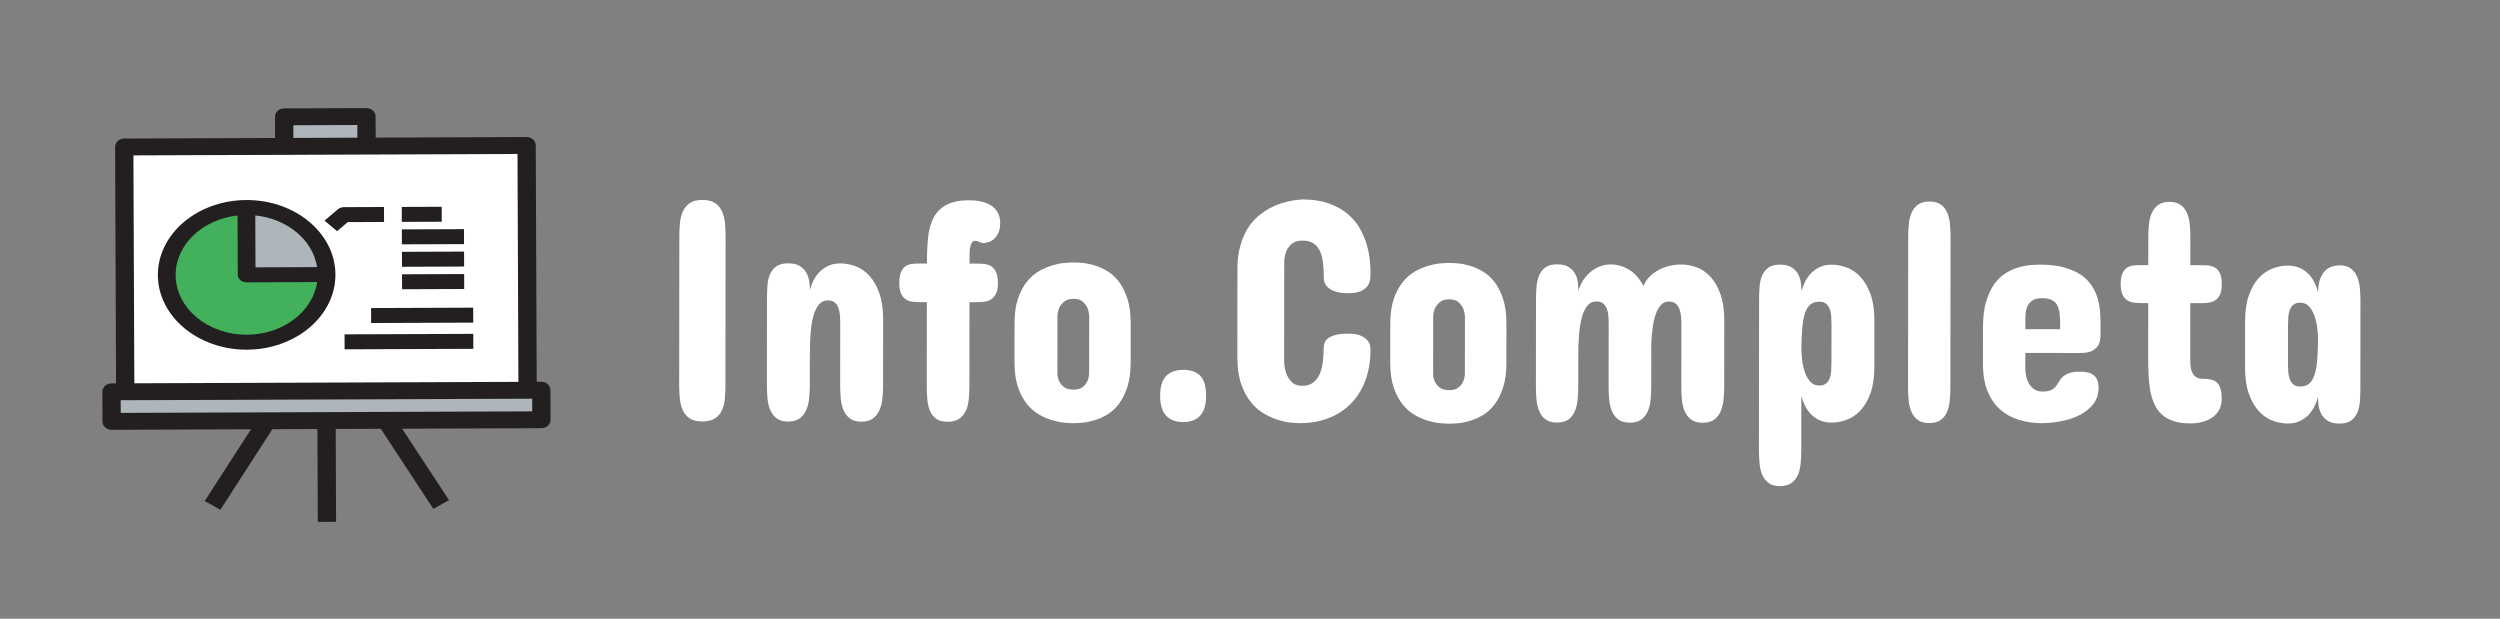 <?xml version="1.0" encoding="utf-8"?>
<svg viewBox="0 170.613 500 123.743" xmlns="http://www.w3.org/2000/svg">
  <rect x="0" y="170.613" width="500" height="123.743" fill="#808080" stroke="none"/>
  <g transform="matrix(0.267, -0.001, 0.001, 0.249, 330.432, 373.152)" style="">
    <g transform="matrix(0.685, 0, 0, 0.678, -1159.012, -730.45)" style="">
      <g id="XMLID_36_">
        <g>
          <polygon style="fill:#AFB6BB;" points="480,335 480,370 10,370 10,335 25,335 465,335 &#9;&#9;&#9;&#9;"/>
          <rect x="200" y="10" style="fill:#AFB6BB;" width="90" height="35"/>
          <polygon style="fill:#FFFFFF;" points="465,45 465,335 25,335 25,45 200,45 290,45 &#9;&#9;&#9;&#9;"/>
        </g>
        <path style="fill:#231F20;" d="M480,325h-5V45c0-5.523-4.477-10-10-10H300V10c0-5.523-4.477-10-10-10h-90 c-5.523,0-10,4.477-10,10v25H25c-5.523,0-10,4.477-10,10v280h-5c-5.523,0-10,4.477-10,10v35c0,5.523,4.477,10,10,10h152.338 l-50.913,84.855l17.149,10.29L185.662,380H235v110h20V380h49.338l57.087,95.145l17.149-10.29L327.662,380H480 c5.523,0,10-4.477,10-10v-35C490,329.477,485.523,325,480,325z M210,20h70v15h-70V20z M35,55h420v270H35V55z M470,360H20v-15h450 V360z"/>
      </g>
    </g>
    <g id="XMLID_35_" transform="matrix(0.665, 0, 0, 0.601, -1163.629, -711.055)" style="">
      <g>
        <path style="fill:#AFB6BB;" d="M260,190h-90v-90C219.7,100,260,140.3,260,190z"/>
        <path style="fill:#43B05C;" d="M260,190c0,49.7-40.3,90-90,90s-90-40.3-90-90s40.3-90,90-90v90H260z"/>
      </g>
      <path style="fill:#231F20;" d="M170,90c-55.14,0-100,44.86-100,100s44.86,100,100,100s100-44.86,100-100S225.14,90,170,90z M249.353,180H180v-69.353C216.128,115.176,244.824,143.872,249.353,180z M170,270c-44.112,0-80-35.888-80-80 c0-40.724,30.593-74.413,70-79.353V190c0,5.523,4.477,10,10,10h79.353C244.413,239.407,210.724,270,170,270z"/>
    </g>
    <g transform="matrix(0.665, 0, 0, 0.601, -1163.629, -711.055)" style="">
      <rect x="345" y="130" style="fill:#231F20;" width="70" height="20"/>
    </g>
    <g transform="matrix(0.665, 0, 0, 0.601, -1163.629, -711.055)" style="">
      <rect x="345" y="160" style="fill:#231F20;" width="70" height="20"/>
    </g>
    <g transform="matrix(0.665, 0, 0, 0.601, -1163.629, -711.055)" style="">
      <rect x="345" y="190" style="fill:#231F20;" width="70" height="20"/>
    </g>
    <g transform="matrix(0.665, 0, 0, 0.601, -1163.629, -711.055)" style="">
      <rect x="345" y="100" style="fill:#231F20;" width="45" height="20"/>
    </g>
    <g transform="matrix(0.665, 0, 0, 0.601, -1163.629, -711.055)" style="">
      <path style="fill:#231F20;" d="M272.071,132.071l-14.143-14.143l15-15c1.875-1.875,4.419-2.929,7.071-2.929h45v20h-40.858 L272.071,132.071z"/>
    </g>
    <g transform="matrix(0.665, 0, 0, 0.601, -1163.629, -711.055)" style="">
      <rect x="310" y="235" style="fill:#231F20;" width="115" height="20"/>
    </g>
    <g transform="matrix(0.665, 0, 0, 0.601, -1163.629, -711.055)" style="">
      <rect x="280" y="270" style="fill:#231F20;" width="145" height="20"/>
    </g>
    <path transform="matrix(3.042, 0.016, -0.015, 3.252, -340.609, -988.749)" style="fill: rgb(51, 51, 51); white-space: pre;"/>
    <g style="isolation: isolate;" transform="matrix(1.785, 0.01, -0.014, 2.977, -599.392, -1032.456)"/>
    <rect width="176.433" height="133.117" rx="28" ry="28" transform="matrix(3.429, 0.027, -0.033, 4.746, -2146.826, -594.413)" paint-order="stroke fill markers" fill="#16171a" stroke-width="0" stroke-linejoin="round"/>
    <path d="M 2.497 -17.393 Q 2.497 -18.032 2.564 -18.641 Q 2.631 -19.251 2.876 -19.734 Q 3.122 -20.217 3.612 -20.514 Q 4.103 -20.812 4.965 -20.812 Q 5.827 -20.812 6.318 -20.514 Q 6.808 -20.217 7.054 -19.734 Q 7.299 -19.251 7.366 -18.641 Q 7.433 -18.032 7.433 -17.393 L 7.433 -3.419 Q 7.433 -2.765 7.373 -2.155 Q 7.314 -1.546 7.069 -1.063 Q 6.823 -0.58 6.325 -0.29 Q 5.827 0 4.965 0 Q 4.103 0 3.612 -0.29 Q 3.122 -0.58 2.876 -1.063 Q 2.631 -1.546 2.564 -2.155 Q 2.497 -2.765 2.497 -3.419 Z" transform="matrix(7.018, 0.038, -0.04, 8.549, -744.584, -477.939)" style="fill: rgb(255, 255, 255); white-space: pre;"/>
    <path d="M 24.258 -3.389 Q 24.258 -2.75 24.184 -2.141 Q 24.11 -1.531 23.864 -1.055 Q 23.619 -0.58 23.166 -0.29 Q 22.712 0 21.939 0 Q 21.181 0 20.735 -0.29 Q 20.289 -0.58 20.051 -1.055 Q 19.814 -1.531 19.747 -2.141 Q 19.68 -2.75 19.68 -3.389 L 19.68 -9.187 Q 19.68 -9.603 19.643 -10.004 Q 19.605 -10.406 19.472 -10.711 Q 19.338 -11.015 19.078 -11.201 Q 18.818 -11.387 18.372 -11.387 Q 17.762 -11.387 17.39 -10.986 Q 17.019 -10.584 16.803 -9.886 Q 16.588 -9.187 16.513 -8.243 Q 16.439 -7.299 16.439 -6.214 L 16.439 -3.389 Q 16.439 -2.75 16.365 -2.141 Q 16.29 -1.531 16.045 -1.055 Q 15.8 -0.58 15.346 -0.29 Q 14.893 0 14.12 0 Q 13.362 0 12.916 -0.29 Q 12.47 -0.58 12.232 -1.055 Q 11.994 -1.531 11.927 -2.141 Q 11.86 -2.75 11.86 -3.389 L 11.86 -11.506 Q 11.86 -12.145 11.905 -12.747 Q 11.95 -13.349 12.173 -13.817 Q 12.396 -14.286 12.849 -14.576 Q 13.302 -14.865 14.12 -14.865 Q 14.938 -14.865 15.398 -14.59 Q 15.859 -14.315 16.09 -13.929 Q 16.32 -13.542 16.38 -13.111 Q 16.439 -12.68 16.439 -12.368 Q 16.558 -12.799 16.811 -13.245 Q 17.063 -13.691 17.457 -14.048 Q 17.851 -14.405 18.401 -14.635 Q 18.951 -14.865 19.68 -14.865 Q 20.497 -14.865 21.315 -14.598 Q 22.133 -14.33 22.787 -13.706 Q 23.441 -13.082 23.849 -12.071 Q 24.258 -11.06 24.258 -9.573 Z" transform="matrix(7.018, 0.038, -0.04, 8.549, -744.584, -477.939)" style="fill: rgb(255, 255, 255); white-space: pre;"/>
    <path d="M 34.364 -14.865 Q 34.736 -14.865 35.122 -14.821 Q 35.509 -14.776 35.813 -14.598 Q 36.118 -14.419 36.311 -14.048 Q 36.505 -13.676 36.505 -13.022 Q 36.505 -12.413 36.311 -12.063 Q 36.118 -11.714 35.813 -11.528 Q 35.509 -11.342 35.122 -11.29 Q 34.736 -11.238 34.364 -11.238 L 33.472 -11.238 L 33.472 -3.36 Q 33.472 -2.706 33.405 -2.103 Q 33.338 -1.501 33.093 -1.033 Q 32.848 -0.565 32.379 -0.282 Q 31.911 0 31.123 0 Q 30.365 0 29.927 -0.282 Q 29.488 -0.565 29.265 -1.033 Q 29.042 -1.501 28.983 -2.103 Q 28.923 -2.706 28.923 -3.36 L 28.923 -11.238 L 28.091 -11.238 Q 27.674 -11.238 27.295 -11.29 Q 26.916 -11.342 26.626 -11.528 Q 26.337 -11.714 26.158 -12.063 Q 25.98 -12.413 25.98 -13.022 Q 25.98 -13.676 26.158 -14.048 Q 26.337 -14.419 26.626 -14.598 Q 26.916 -14.776 27.295 -14.821 Q 27.674 -14.865 28.091 -14.865 L 28.923 -14.865 Q 28.923 -16.174 29.042 -17.274 Q 29.161 -18.374 29.622 -19.154 Q 30.083 -19.935 30.989 -20.373 Q 31.896 -20.812 33.472 -20.812 Q 34.141 -20.812 34.736 -20.693 Q 35.33 -20.574 35.776 -20.321 Q 36.222 -20.068 36.482 -19.66 Q 36.742 -19.251 36.742 -18.671 Q 36.742 -18.136 36.557 -17.779 Q 36.371 -17.422 36.103 -17.199 Q 35.836 -16.976 35.516 -16.887 Q 35.196 -16.798 34.929 -16.798 Q 34.706 -16.798 34.513 -16.902 Q 34.319 -17.006 34.067 -17.006 Q 33.858 -17.006 33.747 -16.872 Q 33.636 -16.738 33.569 -16.515 Q 33.502 -16.293 33.487 -16.025 Q 33.472 -15.757 33.472 -15.49 L 33.472 -14.865 Z" transform="matrix(7.018, 0.038, -0.04, 8.549, -744.584, -477.939)" style="fill: rgb(255, 255, 255); white-space: pre;"/>
    <path d="M 38.284 -9.276 Q 38.284 -10.644 38.656 -11.595 Q 39.027 -12.546 39.615 -13.186 Q 40.202 -13.825 40.923 -14.182 Q 41.644 -14.538 42.342 -14.717 Q 43.041 -14.895 43.643 -14.94 Q 44.245 -14.984 44.587 -14.984 Q 44.929 -14.984 45.524 -14.94 Q 46.118 -14.895 46.795 -14.717 Q 47.471 -14.538 48.162 -14.182 Q 48.854 -13.825 49.411 -13.186 Q 49.968 -12.546 50.325 -11.595 Q 50.682 -10.644 50.682 -9.276 L 50.682 -5.589 Q 50.682 -4.222 50.325 -3.27 Q 49.968 -2.319 49.411 -1.68 Q 48.854 -1.041 48.162 -0.684 Q 47.471 -0.327 46.795 -0.149 Q 46.118 0.03 45.524 0.074 Q 44.929 0.119 44.587 0.119 Q 44.245 0.119 43.643 0.074 Q 43.041 0.03 42.342 -0.149 Q 41.644 -0.327 40.923 -0.684 Q 40.202 -1.041 39.615 -1.68 Q 39.027 -2.319 38.656 -3.27 Q 38.284 -4.222 38.284 -5.589 Z M 42.863 -4.549 Q 42.878 -4.118 43.071 -3.791 Q 43.234 -3.493 43.584 -3.263 Q 43.933 -3.033 44.587 -3.033 Q 45.212 -3.033 45.546 -3.263 Q 45.88 -3.493 46.044 -3.791 Q 46.222 -4.118 46.252 -4.549 L 46.252 -9.93 Q 46.222 -10.376 46.044 -10.748 Q 45.88 -11.045 45.546 -11.305 Q 45.212 -11.565 44.587 -11.565 Q 43.933 -11.565 43.584 -11.305 Q 43.234 -11.045 43.071 -10.748 Q 42.878 -10.376 42.863 -9.93 Z" transform="matrix(7.018, 0.038, -0.04, 8.549, -744.584, -477.939)" style="fill: rgb(255, 255, 255); white-space: pre;"/>
    <path d="M 58.739 -2.468 Q 58.739 -1.204 58.1 -0.602 Q 57.46 0 56.301 0 Q 55.112 0 54.472 -0.602 Q 53.833 -1.204 53.833 -2.468 Q 53.833 -3.746 54.472 -4.326 Q 55.112 -4.906 56.301 -4.906 Q 57.535 -4.906 58.137 -4.326 Q 58.739 -3.746 58.739 -2.468 Z" transform="matrix(7.018, 0.038, -0.04, 8.549, -744.584, -477.939)" style="fill: rgb(255, 255, 255); white-space: pre;"/>
    <path d="M 68.995 -20.931 Q 70.63 -20.931 71.812 -20.559 Q 72.994 -20.187 73.804 -19.593 Q 74.614 -18.998 75.105 -18.247 Q 75.595 -17.497 75.855 -16.724 Q 76.115 -15.951 76.197 -15.237 Q 76.279 -14.524 76.279 -14.003 Q 76.279 -13.78 76.242 -13.461 Q 76.205 -13.141 75.982 -12.844 Q 75.759 -12.546 75.276 -12.338 Q 74.792 -12.13 73.9 -12.13 Q 73.603 -12.13 73.157 -12.167 Q 72.711 -12.205 72.295 -12.361 Q 71.879 -12.517 71.581 -12.807 Q 71.284 -13.096 71.284 -13.617 Q 71.284 -14.419 71.188 -15.059 Q 71.091 -15.698 70.838 -16.144 Q 70.585 -16.59 70.14 -16.828 Q 69.694 -17.066 68.995 -17.066 Q 68.266 -17.066 67.873 -16.761 Q 67.479 -16.456 67.3 -16.099 Q 67.092 -15.668 67.062 -15.133 L 67.062 -5.708 Q 67.092 -5.054 67.3 -4.564 Q 67.479 -4.133 67.873 -3.776 Q 68.266 -3.419 68.995 -3.419 Q 69.694 -3.419 70.14 -3.709 Q 70.585 -3.999 70.838 -4.489 Q 71.091 -4.98 71.188 -5.619 Q 71.284 -6.258 71.284 -6.957 Q 71.284 -7.18 71.358 -7.418 Q 71.433 -7.656 71.7 -7.856 Q 71.968 -8.057 72.488 -8.191 Q 73.009 -8.325 73.9 -8.325 Q 74.792 -8.325 75.276 -8.124 Q 75.759 -7.923 75.982 -7.663 Q 76.205 -7.403 76.242 -7.158 Q 76.279 -6.912 76.279 -6.838 Q 76.279 -5.203 75.729 -3.917 Q 75.179 -2.631 74.175 -1.739 Q 73.172 -0.847 71.782 -0.379 Q 70.392 0.089 68.727 0.089 Q 68.46 0.089 67.858 0.045 Q 67.256 0 66.512 -0.193 Q 65.769 -0.387 64.981 -0.773 Q 64.193 -1.16 63.547 -1.851 Q 62.9 -2.542 62.484 -3.575 Q 62.068 -4.608 62.068 -6.095 L 62.068 -14.39 Q 62.068 -15.609 62.365 -16.545 Q 62.662 -17.482 63.145 -18.173 Q 63.628 -18.864 64.253 -19.332 Q 64.877 -19.801 65.531 -20.113 Q 67.048 -20.826 68.995 -20.931 Z" transform="matrix(7.018, 0.038, -0.04, 8.549, -744.584, -477.939)" style="fill: rgb(255, 255, 255); white-space: pre;"/>
    <path d="M 78.388 -9.276 Q 78.388 -10.644 78.76 -11.595 Q 79.132 -12.546 79.719 -13.186 Q 80.306 -13.825 81.027 -14.182 Q 81.748 -14.538 82.447 -14.717 Q 83.145 -14.895 83.747 -14.94 Q 84.349 -14.984 84.691 -14.984 Q 85.033 -14.984 85.628 -14.94 Q 86.222 -14.895 86.899 -14.717 Q 87.575 -14.538 88.266 -14.182 Q 88.958 -13.825 89.515 -13.186 Q 90.073 -12.546 90.429 -11.595 Q 90.786 -10.644 90.786 -9.276 L 90.786 -5.589 Q 90.786 -4.222 90.429 -3.27 Q 90.073 -2.319 89.515 -1.68 Q 88.958 -1.041 88.266 -0.684 Q 87.575 -0.327 86.899 -0.149 Q 86.222 0.03 85.628 0.074 Q 85.033 0.119 84.691 0.119 Q 84.349 0.119 83.747 0.074 Q 83.145 0.03 82.447 -0.149 Q 81.748 -0.327 81.027 -0.684 Q 80.306 -1.041 79.719 -1.68 Q 79.132 -2.319 78.76 -3.27 Q 78.388 -4.222 78.388 -5.589 Z M 82.967 -4.549 Q 82.982 -4.118 83.175 -3.791 Q 83.339 -3.493 83.688 -3.263 Q 84.037 -3.033 84.691 -3.033 Q 85.316 -3.033 85.65 -3.263 Q 85.985 -3.493 86.148 -3.791 Q 86.327 -4.118 86.356 -4.549 L 86.356 -9.93 Q 86.327 -10.376 86.148 -10.748 Q 85.985 -11.045 85.65 -11.305 Q 85.316 -11.565 84.691 -11.565 Q 84.037 -11.565 83.688 -11.305 Q 83.339 -11.045 83.175 -10.748 Q 82.982 -10.376 82.967 -9.93 Z" transform="matrix(7.018, 0.038, -0.04, 8.549, -744.584, -477.939)" style="fill: rgb(255, 255, 255); white-space: pre;"/>
    <path d="M 103.957 0 Q 103.199 0 102.753 -0.29 Q 102.307 -0.58 102.069 -1.055 Q 101.831 -1.531 101.764 -2.133 Q 101.697 -2.735 101.697 -3.36 L 101.697 -9.246 Q 101.697 -9.648 101.66 -10.034 Q 101.623 -10.421 101.489 -10.718 Q 101.355 -11.015 101.095 -11.201 Q 100.835 -11.387 100.389 -11.387 Q 99.794 -11.387 99.423 -10.986 Q 99.051 -10.584 98.836 -9.893 Q 98.62 -9.202 98.538 -8.265 Q 98.456 -7.329 98.456 -6.243 L 98.456 -3.36 Q 98.456 -2.735 98.39 -2.133 Q 98.323 -1.531 98.092 -1.055 Q 97.862 -0.58 97.416 -0.29 Q 96.97 0 96.197 0 Q 95.424 0 94.978 -0.29 Q 94.532 -0.58 94.302 -1.055 Q 94.071 -1.531 94.004 -2.133 Q 93.937 -2.735 93.937 -3.36 L 93.937 -11.506 Q 93.937 -12.13 93.989 -12.732 Q 94.041 -13.334 94.264 -13.81 Q 94.487 -14.286 94.941 -14.576 Q 95.394 -14.865 96.197 -14.865 Q 97.014 -14.865 97.468 -14.59 Q 97.921 -14.315 98.144 -13.921 Q 98.367 -13.528 98.412 -13.096 Q 98.456 -12.665 98.456 -12.368 Q 98.59 -12.799 98.88 -13.245 Q 99.17 -13.691 99.616 -14.048 Q 100.062 -14.405 100.642 -14.635 Q 101.221 -14.865 101.935 -14.865 Q 102.916 -14.865 103.838 -14.39 Q 104.759 -13.914 105.413 -12.844 Q 105.636 -13.349 106.068 -13.728 Q 106.499 -14.107 107.049 -14.36 Q 107.599 -14.613 108.223 -14.739 Q 108.847 -14.865 109.457 -14.865 Q 110.274 -14.865 111.092 -14.598 Q 111.91 -14.33 112.564 -13.706 Q 113.218 -13.082 113.627 -12.078 Q 114.035 -11.075 114.035 -9.603 L 114.035 -3.36 Q 114.035 -2.735 113.961 -2.133 Q 113.887 -1.531 113.649 -1.055 Q 113.411 -0.58 112.958 -0.29 Q 112.504 0 111.746 0 Q 110.973 0 110.52 -0.29 Q 110.066 -0.58 109.828 -1.055 Q 109.591 -1.531 109.524 -2.133 Q 109.457 -2.735 109.457 -3.36 L 109.457 -9.246 Q 109.457 -9.648 109.412 -10.034 Q 109.368 -10.421 109.234 -10.718 Q 109.1 -11.015 108.833 -11.201 Q 108.565 -11.387 108.119 -11.387 Q 107.643 -11.387 107.309 -11.09 Q 106.974 -10.792 106.751 -10.272 Q 106.528 -9.752 106.409 -9.031 Q 106.291 -8.31 106.246 -7.462 L 106.246 -3.36 Q 106.246 -2.735 106.179 -2.133 Q 106.112 -1.531 105.874 -1.055 Q 105.636 -0.58 105.183 -0.29 Q 104.73 0 103.957 0 Z" transform="matrix(7.018, 0.038, -0.04, 8.549, -744.584, -477.939)" style="fill: rgb(255, 255, 255); white-space: pre;"/>
    <path d="M 117.749 -11.506 Q 117.749 -12.13 117.794 -12.732 Q 117.839 -13.334 118.062 -13.81 Q 118.285 -14.286 118.731 -14.576 Q 119.177 -14.865 119.979 -14.865 Q 120.797 -14.865 121.258 -14.59 Q 121.719 -14.315 121.942 -13.921 Q 122.164 -13.528 122.217 -13.096 Q 122.269 -12.665 122.269 -12.368 Q 122.402 -12.799 122.648 -13.245 Q 122.893 -13.691 123.279 -14.048 Q 123.666 -14.405 124.208 -14.635 Q 124.751 -14.865 125.479 -14.865 Q 126.297 -14.865 127.115 -14.598 Q 127.932 -14.33 128.586 -13.706 Q 129.24 -13.082 129.649 -12.078 Q 130.058 -11.075 130.058 -9.603 L 130.058 -5.292 Q 130.058 -3.806 129.649 -2.802 Q 129.24 -1.799 128.586 -1.182 Q 127.932 -0.565 127.115 -0.297 Q 126.297 -0.03 125.479 -0.03 Q 124.751 -0.03 124.208 -0.253 Q 123.666 -0.476 123.279 -0.832 Q 122.893 -1.189 122.648 -1.635 Q 122.402 -2.081 122.269 -2.527 L 122.269 2.557 Q 122.269 3.211 122.202 3.82 Q 122.135 4.43 121.904 4.898 Q 121.674 5.366 121.213 5.656 Q 120.752 5.946 119.979 5.946 Q 119.236 5.946 118.79 5.656 Q 118.344 5.366 118.114 4.898 Q 117.883 4.43 117.816 3.82 Q 117.749 3.211 117.749 2.557 Z M 125.479 -9.217 Q 125.479 -9.618 125.45 -10.004 Q 125.42 -10.391 125.286 -10.703 Q 125.152 -11.015 124.892 -11.201 Q 124.632 -11.387 124.171 -11.387 Q 123.592 -11.387 123.227 -11.127 Q 122.863 -10.867 122.655 -10.324 Q 122.447 -9.781 122.365 -8.949 Q 122.283 -8.117 122.269 -6.987 Q 122.269 -6.511 122.35 -5.909 Q 122.432 -5.307 122.64 -4.772 Q 122.848 -4.237 123.22 -3.872 Q 123.592 -3.508 124.171 -3.508 Q 124.632 -3.508 124.892 -3.694 Q 125.152 -3.88 125.286 -4.177 Q 125.42 -4.474 125.45 -4.854 Q 125.479 -5.233 125.479 -5.619 Z" transform="matrix(7.018, 0.038, -0.04, 8.549, -744.584, -477.939)" style="fill: rgb(255, 255, 255); white-space: pre;"/>
    <path d="M 133.657 -17.511 Q 133.657 -18.136 133.724 -18.73 Q 133.791 -19.325 134.029 -19.786 Q 134.266 -20.247 134.712 -20.529 Q 135.158 -20.812 135.917 -20.812 Q 136.69 -20.812 137.135 -20.529 Q 137.581 -20.247 137.812 -19.786 Q 138.042 -19.325 138.109 -18.73 Q 138.176 -18.136 138.176 -17.511 L 138.176 -3.33 Q 138.176 -2.706 138.109 -2.103 Q 138.042 -1.501 137.812 -1.033 Q 137.581 -0.565 137.135 -0.282 Q 136.69 0 135.917 0 Q 135.158 0 134.712 -0.282 Q 134.266 -0.565 134.029 -1.033 Q 133.791 -1.501 133.724 -2.103 Q 133.657 -2.706 133.657 -3.33 Z" transform="matrix(7.018, 0.038, -0.04, 8.549, -744.584, -477.939)" style="fill: rgb(255, 255, 255); white-space: pre;"/>
    <path d="M 154.198 -8.473 Q 154.198 -8.235 154.168 -7.916 Q 154.138 -7.596 153.937 -7.306 Q 153.737 -7.016 153.306 -6.808 Q 152.875 -6.6 152.087 -6.6 L 146.17 -6.6 L 146.17 -5.173 Q 146.17 -4.816 146.259 -4.43 Q 146.349 -4.043 146.564 -3.716 Q 146.78 -3.389 147.137 -3.181 Q 147.493 -2.973 148.014 -2.973 Q 148.608 -2.973 148.928 -3.114 Q 149.247 -3.256 149.433 -3.464 Q 149.619 -3.672 149.768 -3.91 Q 149.916 -4.147 150.162 -4.356 Q 150.407 -4.564 150.845 -4.705 Q 151.284 -4.846 152.057 -4.846 Q 152.429 -4.846 152.778 -4.787 Q 153.127 -4.727 153.395 -4.564 Q 153.662 -4.4 153.826 -4.11 Q 153.989 -3.82 153.989 -3.36 Q 153.989 -2.393 153.38 -1.747 Q 152.771 -1.1 151.849 -0.714 Q 150.927 -0.327 149.849 -0.164 Q 148.772 0 147.835 0 Q 146.601 -0.015 145.486 -0.312 Q 144.372 -0.609 143.517 -1.264 Q 142.662 -1.918 142.157 -2.973 Q 141.651 -4.029 141.651 -5.56 L 141.651 -9.038 Q 141.651 -10.45 141.986 -11.432 Q 142.32 -12.413 142.855 -13.067 Q 143.39 -13.721 144.059 -14.085 Q 144.728 -14.449 145.412 -14.628 Q 146.096 -14.806 146.713 -14.851 Q 147.33 -14.895 147.776 -14.895 Q 149.277 -14.895 150.34 -14.628 Q 151.403 -14.36 152.116 -13.929 Q 152.83 -13.498 153.246 -12.933 Q 153.662 -12.368 153.871 -11.766 Q 154.079 -11.164 154.138 -10.547 Q 154.198 -9.93 154.198 -9.395 Z M 146.17 -8.83 L 149.887 -8.83 Q 149.887 -9.529 149.849 -10.071 Q 149.812 -10.614 149.626 -10.986 Q 149.441 -11.357 149.047 -11.55 Q 148.653 -11.744 147.924 -11.744 Q 147.315 -11.744 146.966 -11.55 Q 146.616 -11.357 146.438 -11.067 Q 146.259 -10.777 146.215 -10.45 Q 146.17 -10.123 146.17 -9.871 Z" transform="matrix(7.018, 0.038, -0.04, 8.549, -744.584, -477.939)" style="fill: rgb(255, 255, 255); white-space: pre;"/>
    <path d="M 159.284 -14.865 L 159.284 -17.482 Q 159.284 -18.106 159.351 -18.701 Q 159.418 -19.295 159.656 -19.764 Q 159.894 -20.232 160.34 -20.522 Q 160.786 -20.812 161.544 -20.812 Q 162.287 -20.812 162.733 -20.522 Q 163.179 -20.232 163.409 -19.764 Q 163.64 -19.295 163.707 -18.701 Q 163.773 -18.106 163.773 -17.482 L 163.773 -14.865 L 164.992 -14.865 Q 165.379 -14.865 165.765 -14.828 Q 166.152 -14.791 166.457 -14.613 Q 166.761 -14.434 166.947 -14.078 Q 167.133 -13.721 167.133 -13.082 Q 167.133 -12.472 166.947 -12.115 Q 166.761 -11.759 166.457 -11.58 Q 166.152 -11.402 165.765 -11.35 Q 165.379 -11.298 164.992 -11.298 L 163.773 -11.298 L 163.773 -6.095 Q 163.773 -5.798 163.796 -5.463 Q 163.818 -5.129 163.952 -4.846 Q 164.086 -4.564 164.353 -4.378 Q 164.621 -4.192 165.111 -4.192 Q 165.647 -4.192 166.026 -4.11 Q 166.405 -4.029 166.65 -3.82 Q 166.895 -3.612 167.014 -3.241 Q 167.133 -2.869 167.133 -2.289 Q 167.133 -1.695 166.858 -1.264 Q 166.583 -0.832 166.122 -0.55 Q 165.661 -0.268 165.052 -0.134 Q 164.442 0 163.773 0 Q 162.718 0 161.967 -0.223 Q 161.217 -0.446 160.719 -0.855 Q 160.221 -1.264 159.931 -1.836 Q 159.641 -2.408 159.5 -3.122 Q 159.358 -3.835 159.321 -4.66 Q 159.284 -5.485 159.284 -6.392 L 159.284 -11.298 L 158.452 -11.298 Q 158.065 -11.298 157.686 -11.35 Q 157.307 -11.402 157.01 -11.58 Q 156.712 -11.759 156.527 -12.115 Q 156.341 -12.472 156.341 -13.082 Q 156.341 -13.721 156.527 -14.078 Q 156.712 -14.434 157.01 -14.613 Q 157.307 -14.791 157.686 -14.828 Q 158.065 -14.865 158.452 -14.865 Z" transform="matrix(7.018, 0.038, -0.04, 8.549, -744.584, -477.939)" style="fill: rgb(255, 255, 255); white-space: pre;"/>
    <path d="M 181.934 -3.36 Q 181.934 -2.735 181.889 -2.133 Q 181.844 -1.531 181.622 -1.055 Q 181.399 -0.58 180.953 -0.29 Q 180.507 0 179.704 0 Q 178.886 0 178.425 -0.275 Q 177.965 -0.55 177.742 -0.944 Q 177.519 -1.338 177.467 -1.769 Q 177.415 -2.2 177.415 -2.497 Q 177.281 -2.066 177.036 -1.62 Q 176.79 -1.174 176.404 -0.818 Q 176.017 -0.461 175.475 -0.23 Q 174.932 0 174.204 0 Q 173.386 0 172.568 -0.268 Q 171.751 -0.535 171.097 -1.16 Q 170.443 -1.784 170.034 -2.787 Q 169.625 -3.791 169.625 -5.262 L 169.625 -9.573 Q 169.625 -11.06 170.034 -12.063 Q 170.443 -13.067 171.097 -13.684 Q 171.751 -14.301 172.568 -14.568 Q 173.386 -14.836 174.204 -14.836 Q 174.932 -14.836 175.475 -14.613 Q 176.017 -14.39 176.404 -14.033 Q 176.79 -13.676 177.036 -13.23 Q 177.281 -12.784 177.415 -12.338 Q 177.415 -13.082 177.623 -13.572 Q 177.831 -14.063 178.158 -14.353 Q 178.485 -14.642 178.894 -14.754 Q 179.303 -14.865 179.704 -14.865 Q 180.447 -14.865 180.893 -14.576 Q 181.339 -14.286 181.569 -13.817 Q 181.8 -13.349 181.867 -12.732 Q 181.934 -12.115 181.934 -11.476 Z M 174.204 -5.649 Q 174.204 -5.247 174.233 -4.861 Q 174.263 -4.474 174.397 -4.162 Q 174.531 -3.85 174.791 -3.664 Q 175.051 -3.479 175.512 -3.479 Q 176.092 -3.479 176.456 -3.739 Q 176.82 -3.999 177.028 -4.541 Q 177.236 -5.084 177.318 -5.909 Q 177.4 -6.734 177.415 -7.879 Q 177.415 -8.34 177.333 -8.942 Q 177.251 -9.544 177.043 -10.079 Q 176.835 -10.614 176.463 -10.986 Q 176.092 -11.357 175.512 -11.357 Q 175.051 -11.357 174.791 -11.171 Q 174.531 -10.986 174.397 -10.688 Q 174.263 -10.391 174.233 -10.012 Q 174.204 -9.633 174.204 -9.246 Z" transform="matrix(7.018, 0.038, -0.04, 8.549, -744.584, -477.939)" style="fill: rgb(255, 255, 255); white-space: pre;"/>
    <path transform="matrix(3.07, 0.016, -0.014, 3.083, -322.472, -187.479)" style="fill: rgb(51, 51, 51); white-space: pre;"/>
  </g>
</svg>